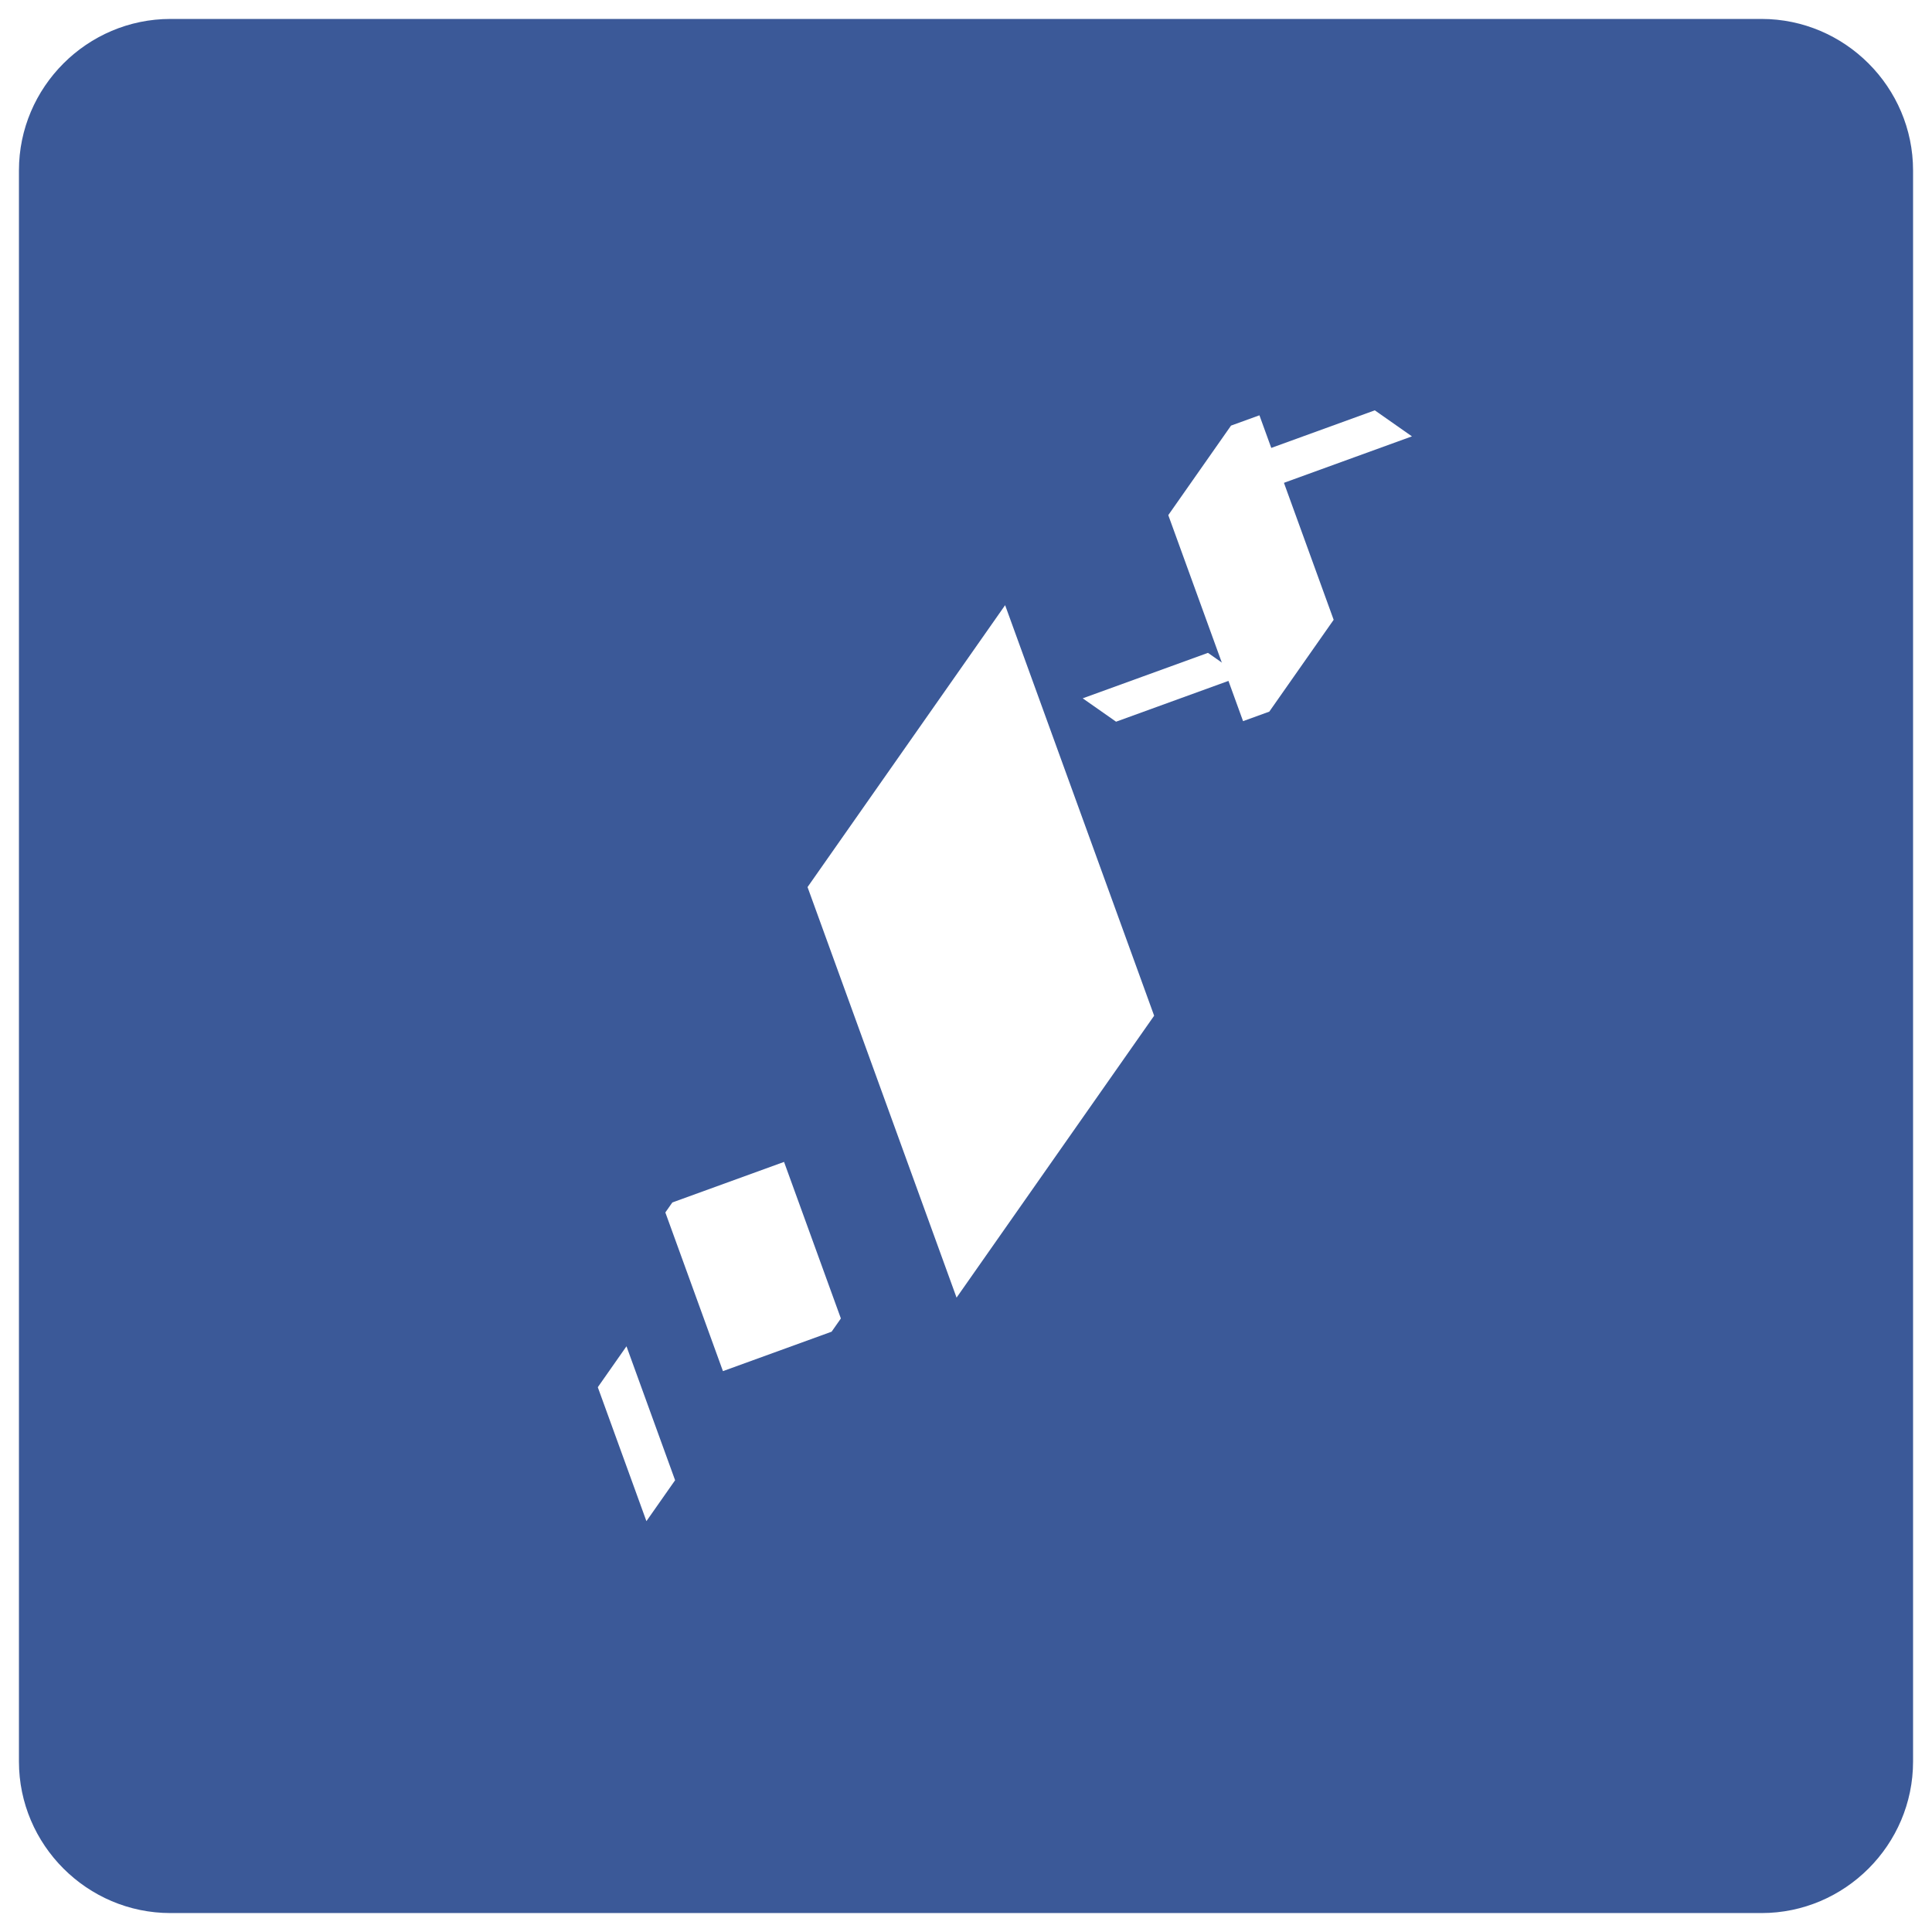 <?xml version="1.0" encoding="utf-8"?>
<!-- Generator: Adobe Illustrator 21.1.0, SVG Export Plug-In . SVG Version: 6.00 Build 0)  -->
<svg version="1.1" id="Layer_1" xmlns="http://www.w3.org/2000/svg" xmlns:xlink="http://www.w3.org/1999/xlink" x="0px" y="0px"
	 viewBox="0 0 255 255" style="enable-background:new 0 0 255 255;" xml:space="preserve">
<style type="text/css">
	.st0{clip-path:url(#SVGID_2_);enable-background:new    ;}
	.st1{clip-path:url(#SVGID_4_);}
	.st2{clip-path:url(#SVGID_6_);fill:#3B5998;}
	.st3{clip-path:url(#SVGID_8_);fill:#FFFFFF;}
	.st4{clip-path:url(#SVGID_10_);fill:#FFFFFF;}
	.st5{clip-path:url(#SVGID_12_);fill:#FFFFFF;}
	.st6{clip-path:url(#SVGID_14_);fill:#FFFFFF;}
	.st7{clip-path:url(#SVGID_16_);fill:#FFFFFF;}
	.st8{clip-path:url(#SVGID_18_);fill:#FFFFFF;}
</style>
<g>
	<defs>
		<path id="SVGID_1_" d="M22.5,2.5h210c11,0,20,9,20,20v210c0,11-9,20-20,20h-210c-11,0-20-9-20-20v-210C2.5,11.5,11.5,2.5,22.5,2.5
			z"/>
	</defs>
	<clipPath id="SVGID_2_">
		<use xlink:href="#SVGID_1_"  style="overflow:visible;"/>
	</clipPath>
	<g class="st0">
		<g>
			<defs>
				<rect id="SVGID_3_" x="2.5" y="2.5" width="250" height="250"/>
			</defs>
			<clipPath id="SVGID_4_">
				<use xlink:href="#SVGID_3_"  style="overflow:visible;"/>
			</clipPath>
			<g class="st1">
				<defs>
					<rect id="SVGID_5_" x="2.5" y="2.5" width="250" height="250"/>
				</defs>
				<clipPath id="SVGID_6_">
					<use xlink:href="#SVGID_5_"  style="overflow:visible;"/>
				</clipPath>
				<rect x="-2.5" y="-2.5" class="st2" width="260" height="260"/>
			</g>
		</g>
	</g>
</g>
<g>
	<defs>
		
			<rect id="SVGID_7_" x="172.8" y="39.5" transform="matrix(0.574 -0.819 0.819 0.574 26.517 168.698)" width="4.9" height="38.8"/>
	</defs>
	<clipPath id="SVGID_8_">
		<use xlink:href="#SVGID_7_"  style="overflow:visible;"/>
	</clipPath>
	
		<rect x="167.8" y="34.5" transform="matrix(0.574 -0.819 0.819 0.574 26.517 168.698)" class="st3" width="14.9" height="48.8"/>
</g>
<g>
	<defs>
		
			<rect id="SVGID_9_" x="146.4" y="67" transform="matrix(0.574 -0.819 0.819 0.574 8.996 167.13)" width="37.2" height="15.8"/>
	</defs>
	<clipPath id="SVGID_10_">
		<use xlink:href="#SVGID_9_"  style="overflow:visible;"/>
	</clipPath>
	
		<rect x="141.4" y="62" transform="matrix(0.574 -0.819 0.819 0.574 8.996 167.131)" class="st4" width="47.2" height="25.8"/>
</g>
<g>
	<defs>
		
			<rect id="SVGID_11_" x="151.1" y="52" transform="matrix(0.574 -0.819 0.819 0.574 -8.874 164.225)" width="4.4" height="77.2"/>
	</defs>
	<clipPath id="SVGID_12_">
		<use xlink:href="#SVGID_11_"  style="overflow:visible;"/>
	</clipPath>
	
		<rect x="146.1" y="47" transform="matrix(0.574 -0.819 0.819 0.574 -8.874 164.225)" class="st5" width="14.4" height="87.2"/>
</g>
<g>
	<defs>
		
			<rect id="SVGID_13_" x="86.8" y="107" transform="matrix(0.574 -0.819 0.819 0.574 -47.706 159.49)" width="85.1" height="37.2"/>
	</defs>
	<clipPath id="SVGID_14_">
		<use xlink:href="#SVGID_13_"  style="overflow:visible;"/>
	</clipPath>
	
		<rect x="81.8" y="102" transform="matrix(0.574 -0.819 0.819 0.574 -47.706 159.49)" class="st6" width="95.1" height="47.2"/>
</g>
<g>
	<defs>
		
			<rect id="SVGID_15_" x="87.7" y="158.5" transform="matrix(0.574 -0.819 0.819 0.574 -94.438 152.591)" width="23.2" height="17"/>
	</defs>
	<clipPath id="SVGID_16_">
		<use xlink:href="#SVGID_15_"  style="overflow:visible;"/>
	</clipPath>
	
		<rect x="82.7" y="153.5" transform="matrix(0.574 -0.819 0.819 0.574 -94.438 152.591)" class="st7" width="33.2" height="27"/>
</g>
<g>
	<defs>
		
			<rect id="SVGID_17_" x="66.6" y="186.5" transform="matrix(0.574 -0.819 0.819 0.574 -119.183 149.452)" width="34.8" height="5.4"/>
	</defs>
	<clipPath id="SVGID_18_">
		<use xlink:href="#SVGID_17_"  style="overflow:visible;"/>
	</clipPath>
	
		<rect x="61.6" y="181.5" transform="matrix(0.574 -0.819 0.819 0.574 -119.183 149.452)" class="st8" width="44.8" height="15.4"/>
</g>
</svg>
